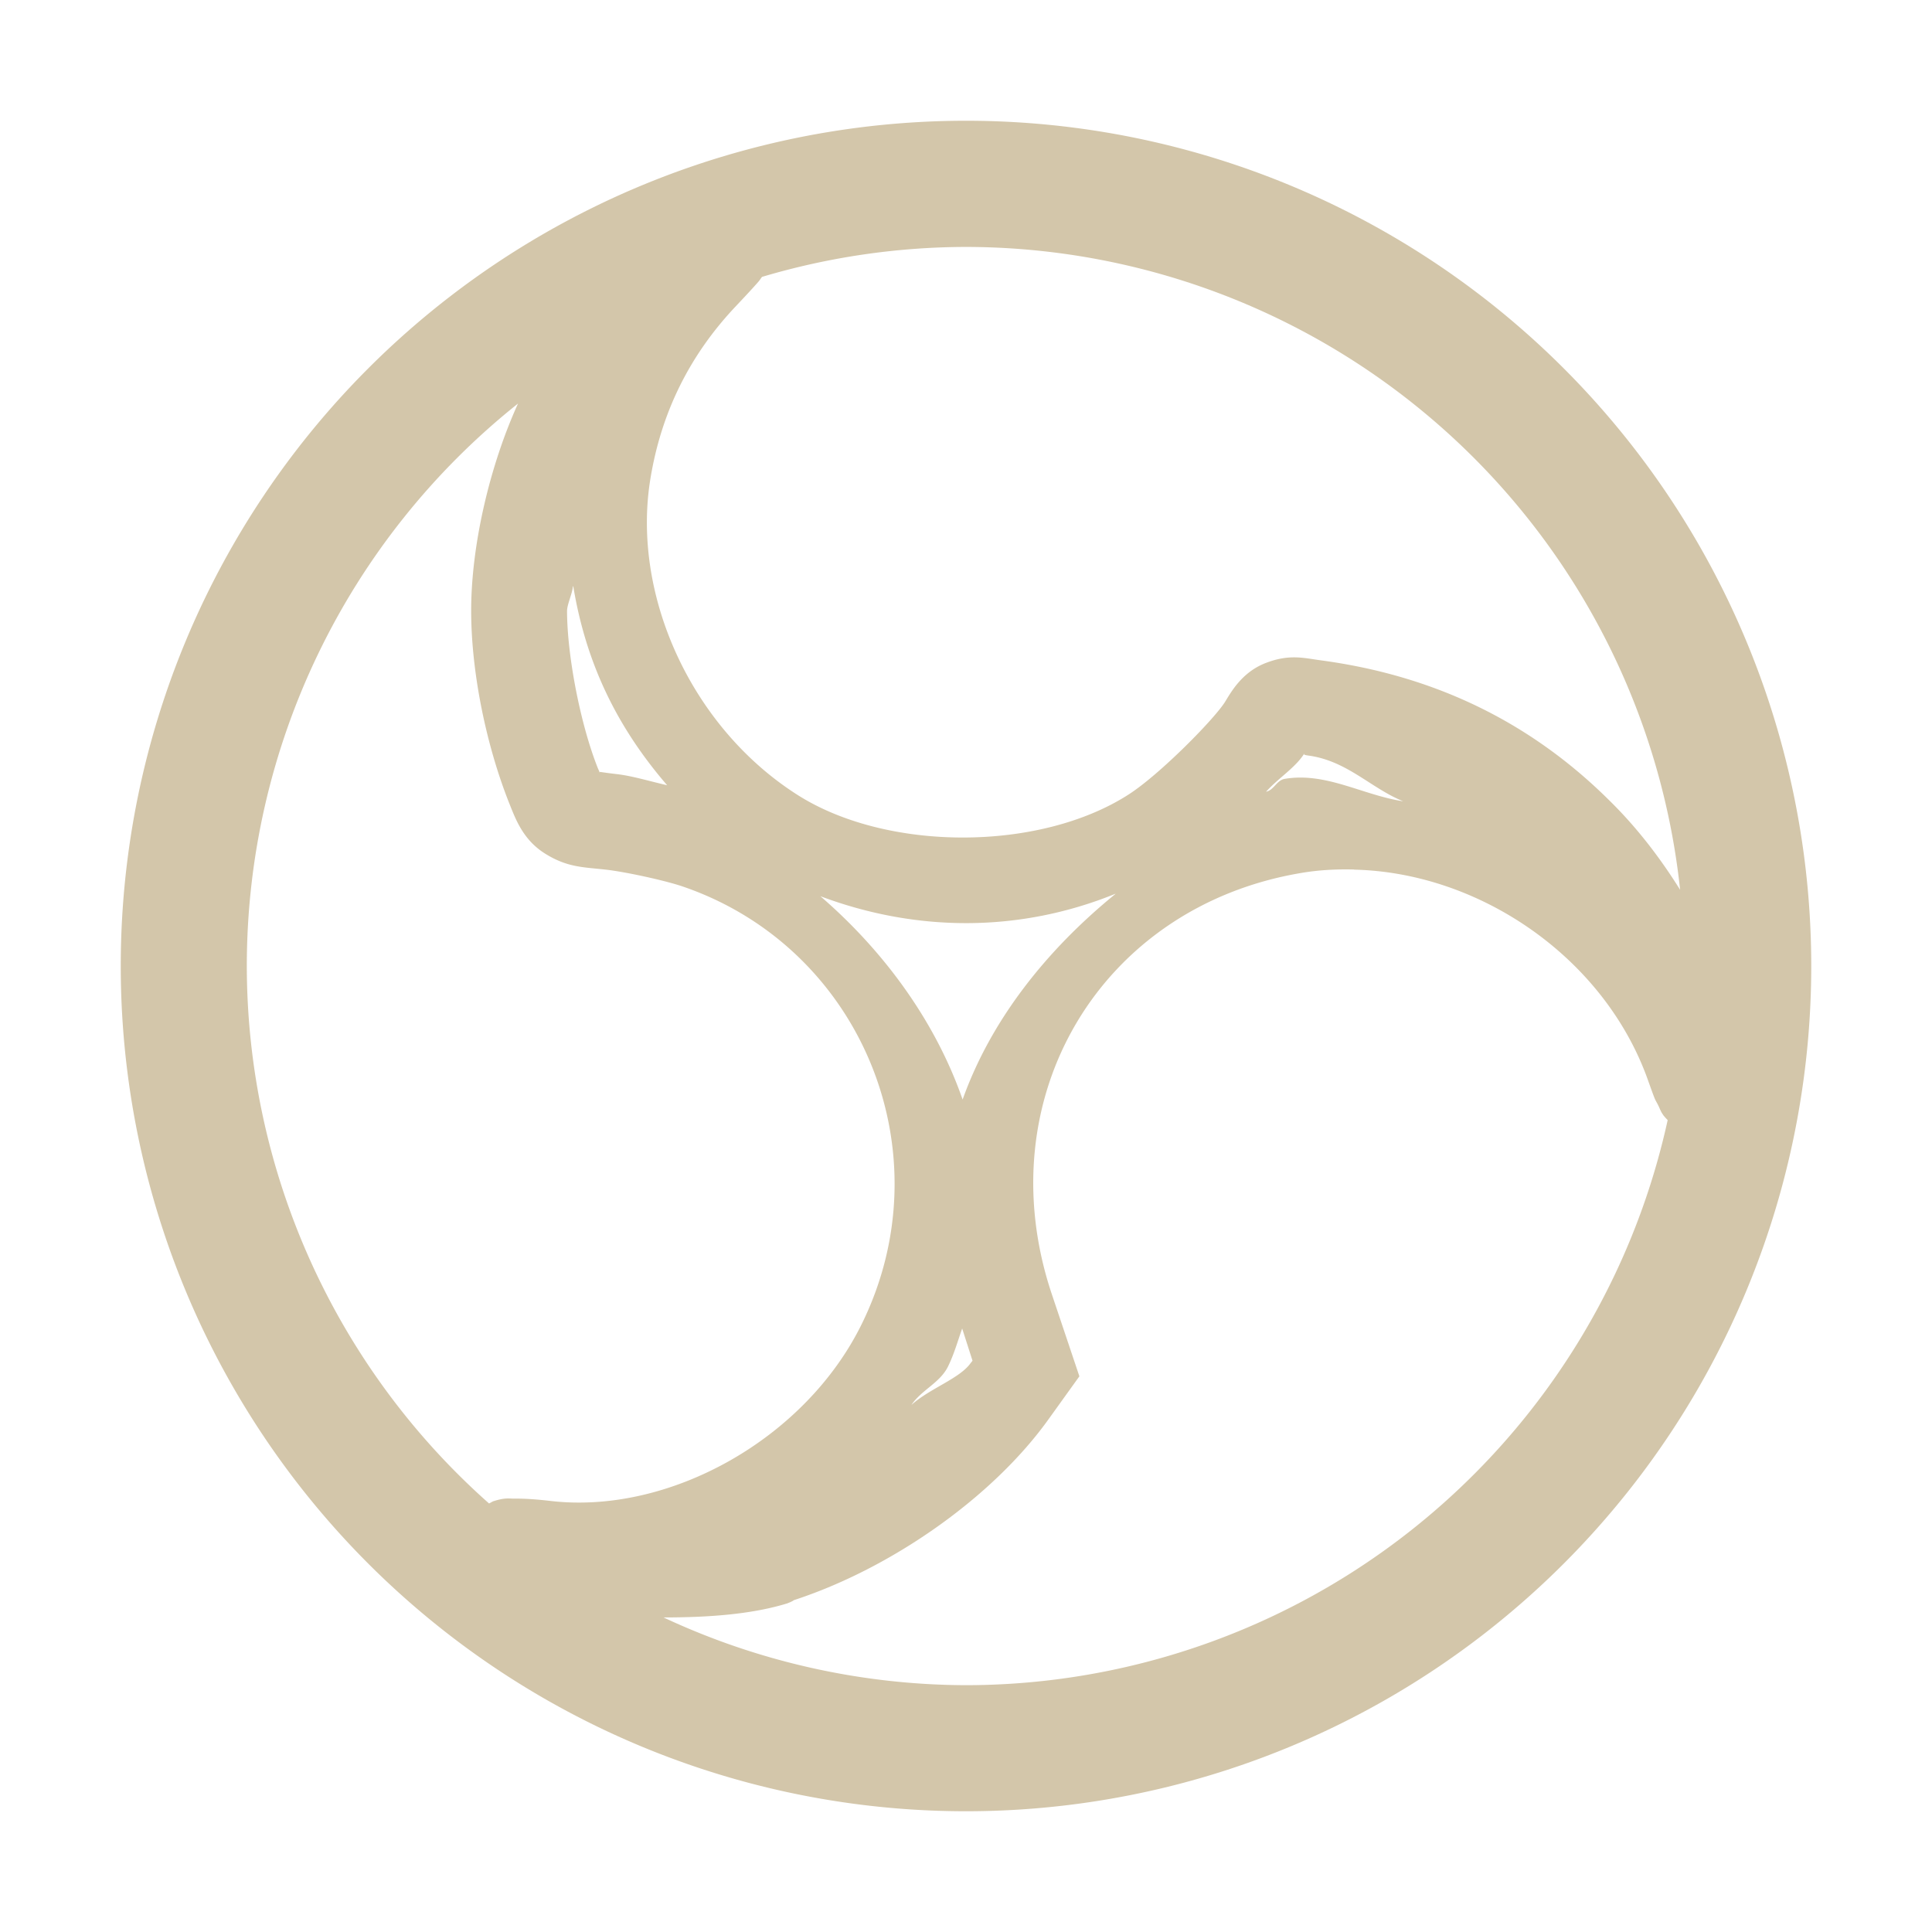 <svg width="16" height="16" version="1.1" xmlns="http://www.w3.org/2000/svg">
 <defs>
  <style id="current-color-scheme" type="text/css">.ColorScheme-Text { color:#D3C6AA; } .ColorScheme-Highlight { color:#4285f4; } .ColorScheme-NeutralText { color:#ff9800; } .ColorScheme-PositiveText { color:#4caf50; } .ColorScheme-NegativeText { color:#f44336; }</style>
 </defs>
 <path d="m8 1a7 7 0 0 0-7 7 7 7 0 0 0 7 7 7 7 0 0 0 7-7 7 7 0 0 0-7-7zm0 1.045a5.955 5.955 0 0 1 5.914 5.324c-0.164-0.262-0.355-0.514-0.59-0.744-0.652-0.646-1.444-1.03-2.383-1.156-0.141-0.019-0.259-0.053-0.449 0.018-0.192 0.07-0.285 0.223-0.342 0.318-0.081 0.138-0.546 0.611-0.807 0.777-0.738 0.472-2 0.472-2.74 0-0.876-0.558-1.374-1.651-1.217-2.615 0.089-0.546 0.321-1.021 0.705-1.428 0.08-0.085 0.141-0.15 0.189-0.205 0.012-0.013 0.021-0.03 0.031-0.041a5.955 5.955 0 0 1 1.688-0.248zm-3.709 1.295c-0.235 0.515-0.39 1.178-0.389 1.723 0.001 0.509 0.125 1.113 0.318 1.596 0.051 0.127 0.113 0.298 0.297 0.412 0.184 0.114 0.315 0.11 0.5 0.131 0.161 0.018 0.494 0.09 0.641 0.141 1.478 0.508 2.175 2.203 1.48 3.619-0.466 0.952-1.588 1.58-2.572 1.469-0.127-0.015-0.222-0.021-0.309-0.02-0.043 0-0.074-0.009-0.166 0.02-0.011 0.002-0.027 0.014-0.041 0.02a5.955 5.955 0 0 1-2.006-4.449 5.955 5.955 0 0 1 2.246-4.66zm0.455 1.514 0.002 0.004c0.104 0.626 0.355 1.156 0.777 1.645-0.145-0.033-0.287-0.077-0.416-0.092-0.104-0.012-0.137-0.019-0.143-0.018 4.972e-4 0.001 0.001 0.004 0.002 0.006-0.003-0.003-0.005-0.005-0.004-0.006-0.002-0.006-0.001-0.005-0.012-0.029-0.145-0.363-0.255-0.931-0.256-1.303-1.134e-4 -0.055 0.043-0.141 0.049-0.207zm6.055 1.387c0.01 6.805e-4 -0.026 0.008 0.033 0.016 0.323 0.043 0.519 0.271 0.787 0.379-0.336-0.051-0.638-0.243-0.98-0.186-0.069 0.011-0.089 0.092-0.156 0.107 0.101-0.113 0.245-0.201 0.316-0.316zm0.414 0.961c1.03 0.024 2.046 0.713 2.418 1.703 0.029 0.079 0.049 0.138 0.068 0.186 0.009 0.024 0.022 0.042 0.033 0.066 0.007 0.013 0.011 0.026 0.021 0.045 0.004 0.01 0.011 0.02 0.021 0.035 0.007 0.009 0.02 0.024 0.035 0.039a5.955 5.955 0 0 1-5.812 4.68 5.955 5.955 0 0 1-2.504-0.561c0.361 0 0.722-0.024 1.02-0.115l0.031-0.012 0.02-0.01 0.008-0.006c0.804-0.262 1.649-0.851 2.115-1.506l0.25-0.348-0.232-0.691c-0.535-1.618 0.408-3.197 2.066-3.477 0.145-0.025 0.293-0.033 0.441-0.029zm-1.977 0.201c-0.574 0.467-1.032 1.046-1.266 1.703-0.221-0.634-0.638-1.218-1.178-1.684 0.8 0.3 1.653 0.301 2.443-0.02zm-1.27 3.598 0.086 0.268-0.016 0.02c-0.091 0.128-0.336 0.208-0.49 0.346 0.084-0.125 0.236-0.182 0.303-0.318 0.051-0.104 0.08-0.21 0.117-0.314z" style="fill:currentColor" class="ColorScheme-Text"/>
</svg>
